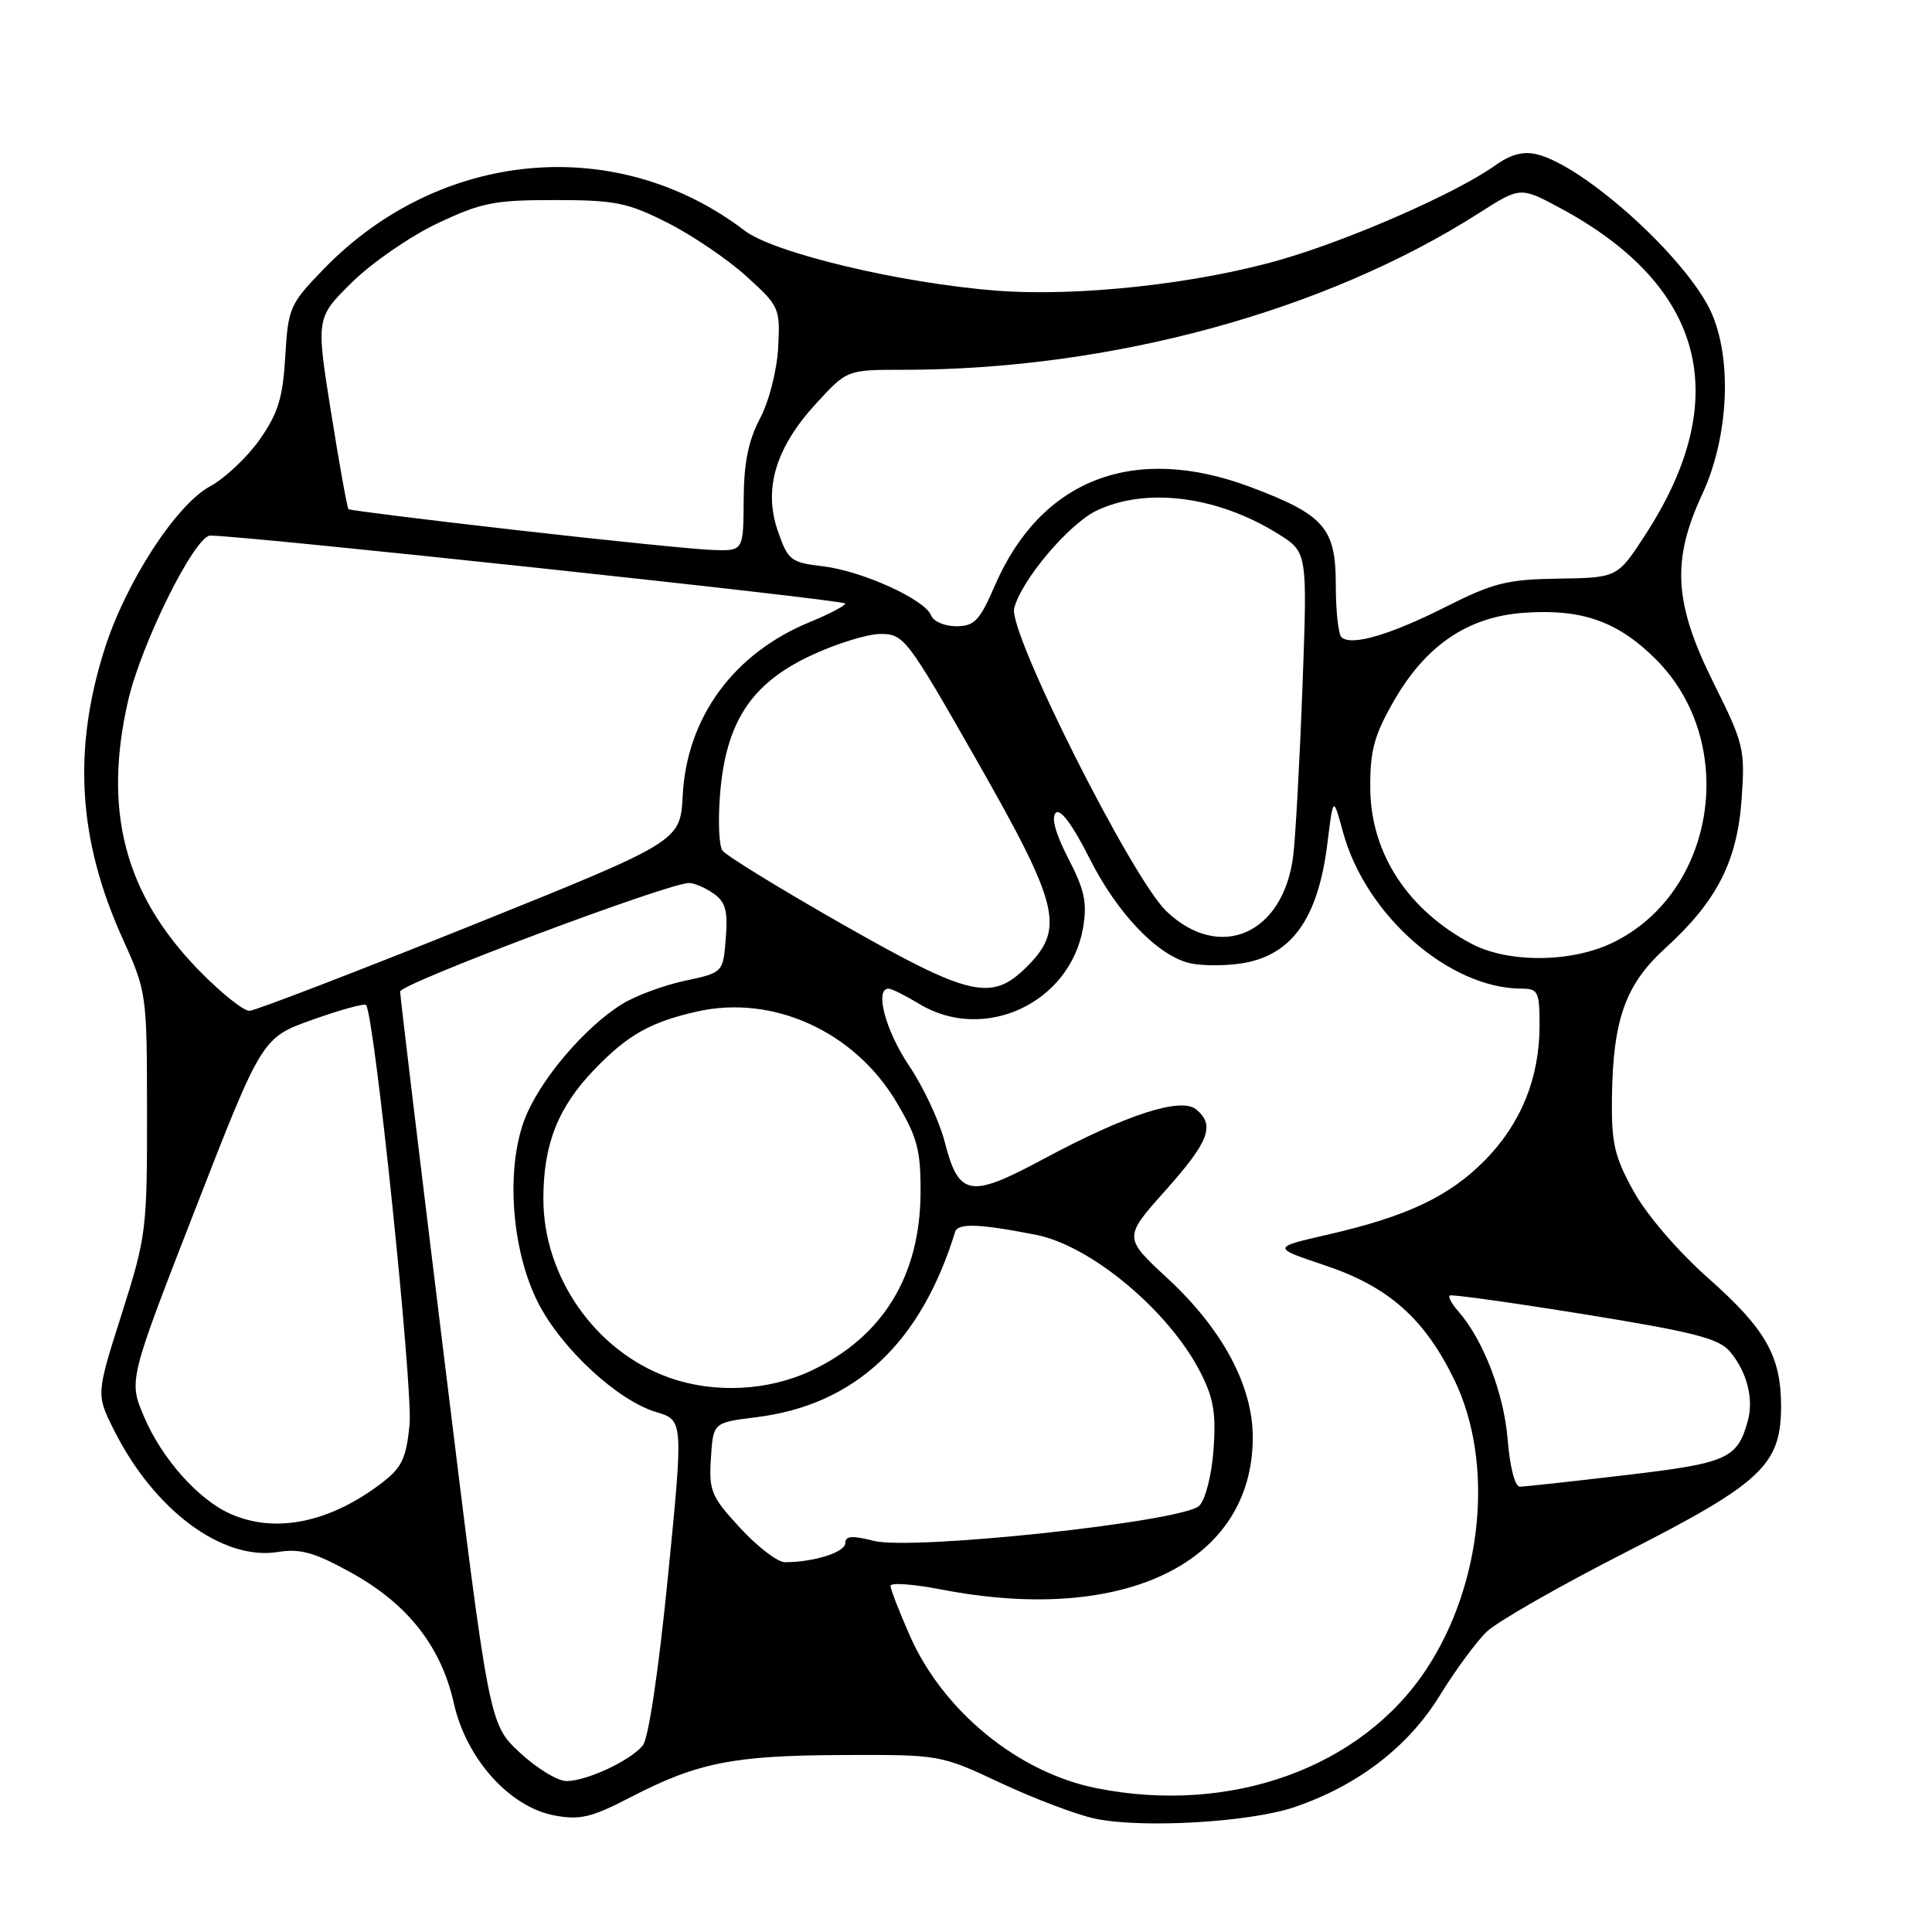 <?xml version="1.0" encoding="UTF-8" standalone="no"?>
<!DOCTYPE svg PUBLIC "-//W3C//DTD SVG 1.1//EN" "http://www.w3.org/Graphics/SVG/1.1/DTD/svg11.dtd" >
<svg xmlns="http://www.w3.org/2000/svg" xmlns:xlink="http://www.w3.org/1999/xlink" version="1.1" viewBox="0 0 256 256">
 <g >
 <path fill="currentColor"
d=" M 171.50 239.46 C 179.89 236.61 186.58 231.48 190.75 224.71 C 192.81 221.36 195.62 217.53 197.00 216.21 C 198.38 214.88 206.69 210.13 215.48 205.65 C 233.46 196.49 236.00 194.09 236.00 186.32 C 236.00 179.69 233.96 176.10 226.37 169.38 C 222.35 165.82 218.21 161.00 216.48 157.88 C 213.93 153.28 213.51 151.49 213.59 145.50 C 213.72 135.07 215.37 130.46 220.67 125.63 C 227.47 119.45 230.19 114.14 230.77 105.91 C 231.25 99.31 231.07 98.55 227.11 90.60 C 221.80 79.95 221.46 74.32 225.55 65.50 C 229.25 57.53 229.58 46.57 226.31 40.50 C 222.37 33.19 209.71 21.97 203.70 20.46 C 201.85 20.00 200.20 20.43 198.06 21.96 C 193.00 25.56 179.00 31.72 169.84 34.37 C 158.65 37.62 142.77 39.35 132.00 38.51 C 119.29 37.52 102.55 33.52 98.67 30.56 C 81.71 17.62 58.24 19.78 42.85 35.69 C 38.40 40.29 38.18 40.79 37.80 47.23 C 37.48 52.70 36.85 54.76 34.42 58.23 C 32.77 60.58 29.81 63.37 27.84 64.44 C 23.33 66.88 16.68 77.14 13.86 86.00 C 9.62 99.35 10.35 111.29 16.20 124.26 C 19.45 131.46 19.47 131.59 19.48 147.50 C 19.50 162.94 19.38 163.87 16.12 174.13 C 12.74 184.76 12.74 184.76 15.08 189.45 C 20.39 200.08 29.44 206.82 36.81 205.65 C 39.79 205.17 41.65 205.69 46.50 208.37 C 54.01 212.51 58.44 218.14 60.13 225.67 C 61.77 233.04 67.52 239.45 73.48 240.56 C 76.84 241.19 78.39 240.82 83.48 238.18 C 92.40 233.55 97.13 232.61 111.55 232.55 C 124.60 232.50 124.60 232.50 132.65 236.28 C 137.08 238.35 142.68 240.47 145.10 240.98 C 151.30 242.29 165.57 241.47 171.50 239.46 Z  M 145.36 236.96 C 134.95 234.90 124.98 226.77 120.55 216.72 C 119.15 213.54 118.00 210.58 118.00 210.13 C 118.00 209.68 121.04 209.90 124.75 210.62 C 149.03 215.32 166.00 207.02 166.00 190.45 C 166.00 183.62 161.98 176.13 154.73 169.41 C 148.86 163.98 148.86 163.98 154.43 157.74 C 160.21 151.25 161.03 149.10 158.51 147.01 C 156.49 145.33 149.20 147.70 138.22 153.60 C 128.48 158.83 127.04 158.56 125.16 151.24 C 124.46 148.53 122.35 144.02 120.45 141.20 C 117.33 136.56 115.85 130.99 117.75 131.00 C 118.16 131.01 119.97 131.91 121.77 133.00 C 130.37 138.25 141.82 132.92 143.52 122.89 C 144.07 119.61 143.70 117.88 141.56 113.76 C 139.88 110.50 139.27 108.33 139.89 107.71 C 140.50 107.10 142.11 109.26 144.35 113.71 C 148.03 121.01 153.29 126.53 157.58 127.61 C 158.98 127.96 161.93 128.00 164.14 127.71 C 171.06 126.78 174.64 121.91 175.90 111.66 C 176.66 105.50 176.66 105.50 177.95 110.24 C 180.94 121.27 192.04 131.00 201.65 131.00 C 203.80 131.00 204.00 131.42 204.00 135.87 C 204.00 142.80 201.56 148.84 196.81 153.69 C 192.07 158.52 186.47 161.18 175.95 163.59 C 168.50 165.30 168.50 165.30 175.63 167.69 C 183.98 170.50 188.72 174.68 192.67 182.76 C 198.05 193.75 196.50 209.87 188.96 221.24 C 180.35 234.25 163.09 240.47 145.36 236.96 Z  M 68.86 232.21 C 64.80 228.43 64.80 228.43 58.92 180.46 C 55.68 154.08 53.02 132.00 53.02 131.39 C 53.00 130.35 88.54 117.00 91.31 117.00 C 91.99 117.00 93.45 117.63 94.54 118.39 C 96.14 119.51 96.46 120.67 96.17 124.33 C 95.81 128.88 95.81 128.88 90.73 129.96 C 87.93 130.56 84.21 131.95 82.45 133.03 C 77.44 136.13 71.49 143.16 69.52 148.30 C 66.99 154.93 67.78 165.71 71.30 172.62 C 74.38 178.68 81.82 185.57 86.93 187.10 C 90.56 188.19 90.56 188.19 88.50 208.97 C 87.27 221.37 85.93 230.38 85.17 231.29 C 83.49 233.32 77.73 236.00 75.06 236.00 C 73.88 236.00 71.10 234.30 68.86 232.21 Z  M 98.07 202.46 C 94.23 198.30 93.92 197.54 94.20 193.21 C 94.50 188.50 94.50 188.50 100.21 187.79 C 113.26 186.17 122.00 178.03 126.55 163.25 C 126.92 162.04 129.72 162.14 137.28 163.62 C 144.55 165.06 154.85 173.65 159.03 181.78 C 160.80 185.21 161.15 187.26 160.80 192.06 C 160.56 195.46 159.73 198.69 158.91 199.52 C 156.81 201.62 120.94 205.48 115.77 204.17 C 112.89 203.44 112.00 203.51 112.00 204.48 C 112.00 205.68 107.82 207.00 104.00 207.00 C 103.04 207.00 100.37 204.96 98.07 202.46 Z  M 30.50 200.58 C 26.24 198.67 21.46 193.29 19.08 187.71 C 17.04 182.92 17.04 182.92 25.88 160.21 C 34.72 137.50 34.72 137.50 41.40 135.12 C 45.07 133.81 48.27 132.93 48.50 133.17 C 49.59 134.25 54.75 184.03 54.27 188.80 C 53.82 193.27 53.24 194.48 50.56 196.52 C 43.67 201.78 36.44 203.24 30.50 200.58 Z  M 199.77 190.72 C 199.28 184.64 196.53 177.50 193.22 173.74 C 192.37 172.78 191.86 171.84 192.09 171.66 C 192.32 171.48 200.38 172.61 210.00 174.16 C 224.57 176.52 227.80 177.36 229.26 179.13 C 231.49 181.81 232.39 185.35 231.60 188.25 C 230.22 193.29 228.91 193.87 215.41 195.46 C 208.31 196.30 202.00 196.99 201.39 196.99 C 200.74 197.00 200.06 194.37 199.77 190.72 Z  M 88.63 182.53 C 78.92 179.07 72.00 169.21 72.00 158.85 C 72.00 151.61 73.94 146.70 78.80 141.67 C 83.21 137.10 86.23 135.41 92.42 134.02 C 102.43 131.78 113.18 136.66 118.74 145.96 C 121.54 150.65 122.00 152.33 121.98 157.96 C 121.94 169.05 117.00 177.13 107.50 181.62 C 101.77 184.32 94.63 184.67 88.63 182.53 Z  M 26.22 128.43 C 16.52 118.41 13.65 107.42 16.96 92.91 C 18.69 85.32 25.79 71.01 27.86 70.97 C 31.67 70.89 112.00 79.49 112.00 79.97 C 111.99 80.26 109.88 81.37 107.30 82.43 C 97.20 86.58 91.00 95.05 90.46 105.43 C 90.14 111.50 90.14 111.50 62.32 122.69 C 47.02 128.84 33.85 133.90 33.06 133.94 C 32.26 133.97 29.19 131.49 26.22 128.43 Z  M 111.52 122.41 C 103.29 117.72 96.17 113.35 95.72 112.69 C 95.26 112.04 95.13 108.64 95.42 105.13 C 96.20 95.69 99.52 90.61 107.34 86.91 C 110.73 85.31 114.93 84.00 116.69 84.00 C 119.76 84.00 120.21 84.58 129.44 100.79 C 140.39 120.01 141.12 123.03 136.08 128.08 C 131.39 132.76 128.58 132.12 111.52 122.41 Z  M 194.98 125.05 C 186.58 120.61 181.67 113.12 181.57 104.59 C 181.52 99.56 182.04 97.56 184.56 93.11 C 188.83 85.57 194.41 81.74 201.91 81.20 C 209.60 80.64 214.38 82.33 219.43 87.38 C 230.43 98.40 227.39 118.28 213.69 124.91 C 208.19 127.57 199.86 127.63 194.98 125.05 Z  M 154.56 120.75 C 149.97 116.37 133.59 83.79 134.38 80.61 C 135.32 76.88 141.64 69.40 145.34 67.64 C 151.92 64.52 161.36 65.74 169.37 70.75 C 173.24 73.17 173.24 73.17 172.59 90.84 C 172.23 100.55 171.68 110.66 171.37 113.29 C 170.13 123.75 161.65 127.51 154.56 120.75 Z  M 177.74 84.41 C 177.33 84.00 177.00 80.90 177.00 77.51 C 177.00 69.96 175.49 68.22 165.71 64.54 C 150.26 58.73 137.93 63.48 131.82 77.60 C 129.82 82.23 129.12 82.97 126.72 82.98 C 125.19 82.99 123.69 82.35 123.38 81.55 C 122.57 79.43 114.21 75.64 109.00 75.03 C 104.78 74.53 104.41 74.25 103.06 70.34 C 101.13 64.75 102.79 59.27 108.20 53.40 C 112.25 49.00 112.25 49.00 119.67 49.00 C 147.16 49.00 175.56 41.27 195.98 28.23 C 201.46 24.73 201.46 24.73 206.81 27.61 C 225.86 37.90 229.75 52.70 218.11 70.71 C 214.34 76.55 214.34 76.55 206.54 76.67 C 199.72 76.77 197.87 77.23 191.63 80.38 C 184.14 84.16 178.99 85.66 177.74 84.41 Z  M 68.50 70.25 C 56.40 68.87 46.36 67.62 46.18 67.47 C 46.01 67.32 44.97 61.56 43.87 54.66 C 41.87 42.11 41.87 42.11 46.65 37.40 C 49.28 34.81 54.37 31.30 57.96 29.60 C 63.77 26.85 65.50 26.50 73.50 26.51 C 81.50 26.51 83.16 26.84 88.43 29.51 C 91.69 31.15 96.39 34.34 98.88 36.59 C 103.28 40.58 103.39 40.82 103.11 46.05 C 102.95 49.08 101.91 53.17 100.70 55.46 C 99.16 58.39 98.56 61.35 98.54 66.25 C 98.50 73.00 98.50 73.00 94.50 72.88 C 92.30 72.81 80.60 71.63 68.50 70.25 Z "/>
</g>
</svg>